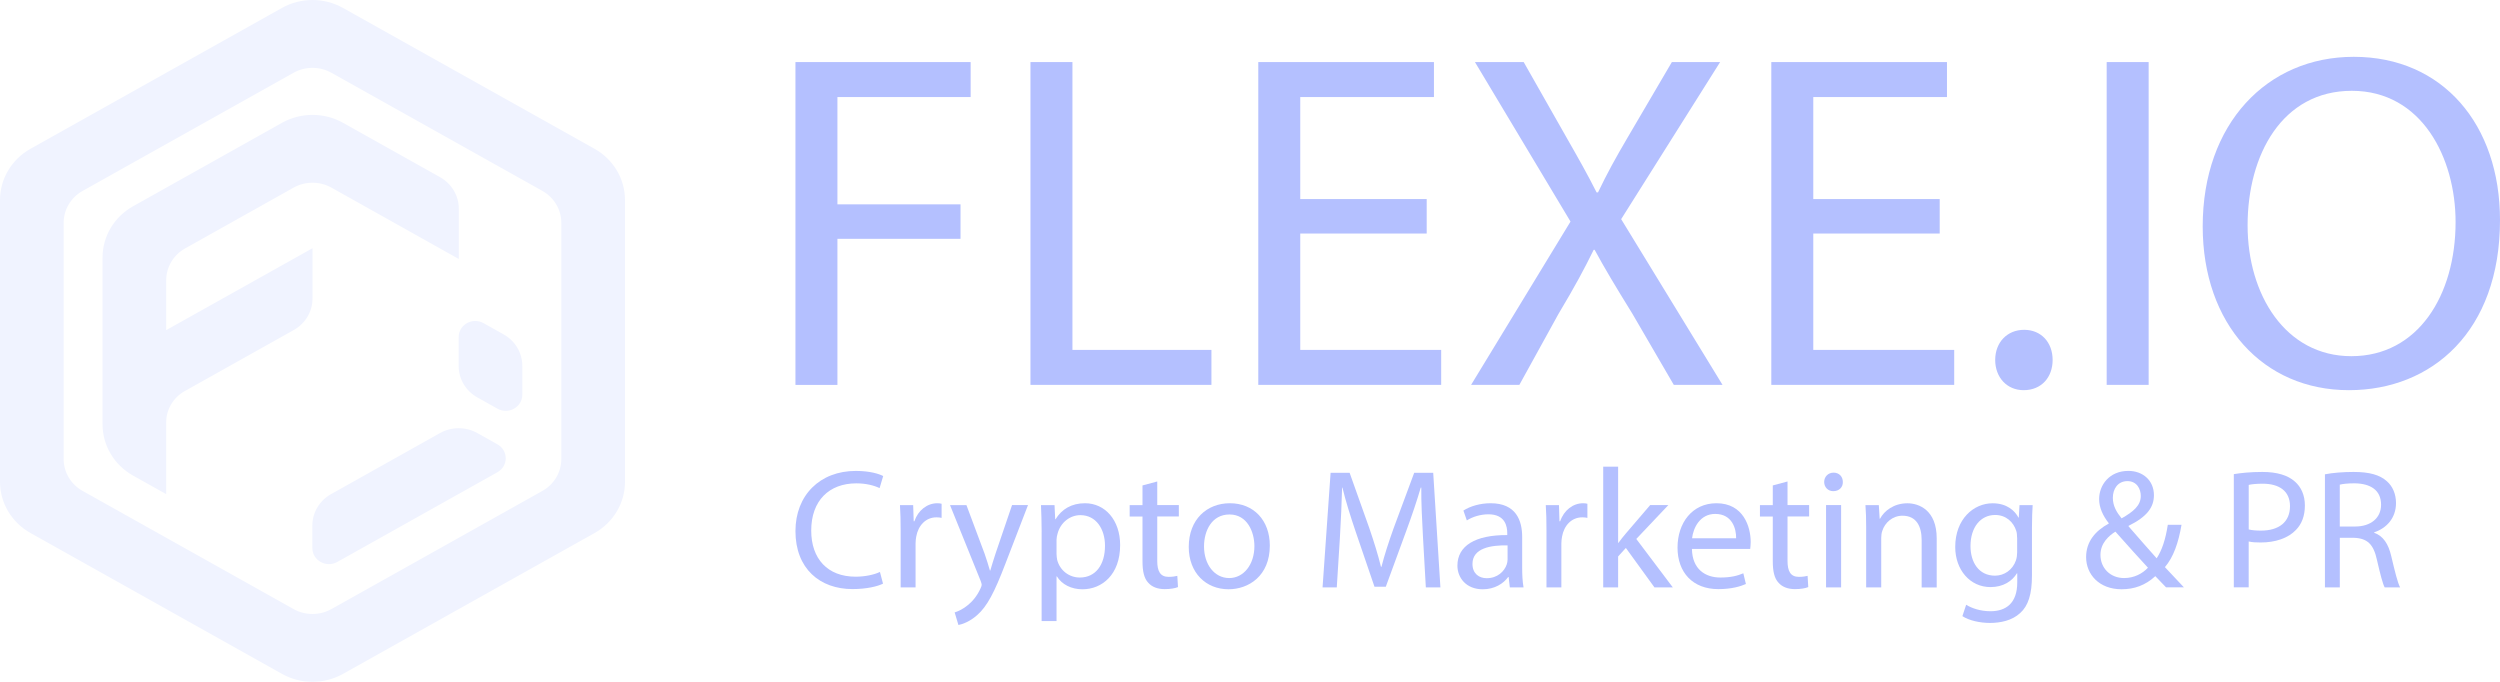 <svg width="176" height="48" viewBox="0 0 176 48" fill="none" xmlns="http://www.w3.org/2000/svg">
<g filter="url(#filter0_ii)">
<path d="M24.147 0.559C22.818 -0.186 21.179 -0.186 19.849 0.559L19.02 1.023L2.149 10.473C0.819 11.218 0 12.595 0 14.084V33.916C0 35.407 0.819 36.783 2.151 37.528L2.938 37.968L19.851 47.441C21.181 48.186 22.819 48.186 24.149 47.441L41.091 37.953H41.095L41.853 37.529C43.182 36.783 44 35.407 44 33.917V14.084C44 12.595 43.181 11.216 41.851 10.473L24.976 1.023L24.147 0.559ZM38.181 34.562L23.333 42.878C22.507 43.34 21.49 43.34 20.664 42.878L5.816 34.562C4.99 34.1 4.481 33.244 4.481 32.319V15.682C4.481 14.757 4.99 13.902 5.816 13.439L20.664 5.124C21.49 4.661 22.507 4.661 23.333 5.124L38.181 13.439C39.007 13.902 39.516 14.757 39.516 15.682V32.321C39.517 33.246 39.009 34.1 38.181 34.562Z" fill="#F0F3FF"/>
<path d="M7.219 18.132V29.871C7.219 31.36 8.038 32.739 9.368 33.483L11.7 34.788V29.735C11.7 28.824 12.2 27.982 13.015 27.526L20.685 23.23C21.498 22.776 22 21.933 22 21.022V17.475L11.701 23.241V19.729C11.701 18.803 12.21 17.948 13.036 17.486L20.666 13.21C21.491 12.748 22.509 12.748 23.334 13.21L32.299 18.233V14.686C32.299 13.775 31.798 12.934 30.985 12.477L24.149 8.647C22.82 7.902 21.181 7.902 19.849 8.647L9.368 14.521C8.038 15.264 7.219 16.641 7.219 18.132Z" fill="#F0F3FF"/>
<path d="M21.99 36.995V38.581C21.99 39.453 22.963 39.998 23.742 39.562L35.02 33.243C35.798 32.807 35.798 31.716 35.02 31.282L33.604 30.488C32.791 30.032 31.788 30.033 30.975 30.488L23.304 34.787C22.491 35.243 21.99 36.084 21.99 36.995Z" fill="#F0F3FF"/>
<path d="M33.604 27.978L35.02 28.771C35.798 29.207 36.77 28.662 36.77 27.791V25.752C36.77 24.841 36.27 23.999 35.457 23.543L34.041 22.75C33.263 22.313 32.291 22.859 32.291 23.73V25.769C32.289 26.682 32.791 27.523 33.604 27.978Z" fill="#F0F3FF"/>
<path d="M56 4.37H68.333V6.832H58.955V14.386H67.62V16.813H58.955V27.098H56V4.37Z" fill="#B4C0FF"/>
<path d="M72.545 4.37H75.5V24.633H85.285V27.095H72.545V4.37Z" fill="#B4C0FF"/>
<path d="M100.439 16.441H91.538V24.633H101.459V27.095H88.583V4.37H100.95V6.832H91.538V14.014H100.439V16.441Z" fill="#B4C0FF"/>
<path d="M117.835 27.095L114.912 22.073C113.723 20.15 112.975 18.903 112.262 17.587H112.195C111.55 18.903 110.904 20.116 109.714 22.105L106.963 27.095H103.565L110.564 15.598L103.836 4.37H107.268L110.293 9.698C111.142 11.182 111.788 12.328 112.399 13.543H112.501C113.146 12.195 113.723 11.15 114.574 9.698L117.699 4.37H121.096L114.13 15.428L121.265 27.095H117.835Z" fill="#B4C0FF"/>
<path d="M136.555 16.441H127.655V24.633H137.576V27.095H124.7V4.37H137.067V6.832H127.655V14.014H136.555V16.441Z" fill="#B4C0FF"/>
<path d="M140.462 25.343C140.462 24.096 141.311 23.219 142.501 23.219C143.69 23.219 144.505 24.096 144.505 25.343C144.505 26.556 143.723 27.468 142.466 27.468C141.276 27.468 140.462 26.558 140.462 25.343Z" fill="#B4C0FF"/>
<path d="M151.265 4.37V27.095H148.31V4.37H151.265Z" fill="#B4C0FF"/>
<path d="M176 15.497C176 23.32 171.21 27.468 165.366 27.468C159.319 27.468 155.07 22.814 155.07 15.936C155.07 8.72 159.59 4 165.704 4C171.957 4 176 8.754 176 15.497ZM158.231 15.869C158.231 20.725 160.881 25.075 165.535 25.075C170.224 25.075 172.873 20.794 172.873 15.633C172.873 11.115 170.494 6.393 165.57 6.393C160.677 6.393 158.231 10.879 158.231 15.869Z" fill="#B4C0FF"/>
<path d="M62.164 41.089C61.779 41.282 61.007 41.471 60.016 41.471C57.726 41.474 56 40.037 56 37.39C56 34.864 57.726 33.153 60.247 33.153C61.26 33.153 61.898 33.368 62.176 33.513L61.923 34.363C61.526 34.171 60.957 34.028 60.282 34.028C58.377 34.028 57.11 35.238 57.11 37.355C57.11 39.33 58.255 40.599 60.234 40.599C60.873 40.599 61.526 40.468 61.948 40.264L62.164 41.089Z" fill="#B4C0FF"/>
<path d="M63.406 37.368C63.406 36.685 63.393 36.099 63.358 35.561H64.287L64.325 36.697H64.372C64.637 35.919 65.276 35.428 65.988 35.428C66.11 35.428 66.195 35.441 66.289 35.465V36.458C66.18 36.434 66.073 36.421 65.926 36.421C65.179 36.421 64.647 36.983 64.503 37.775C64.478 37.917 64.456 38.085 64.456 38.265V41.353H63.406V37.368Z" fill="#B4C0FF"/>
<path d="M68.037 35.559L69.316 38.982C69.448 39.364 69.594 39.82 69.691 40.168H69.716C69.825 39.82 69.945 39.377 70.091 38.958L71.248 35.559H72.371L70.779 39.69C70.019 41.676 69.5 42.694 68.777 43.317C68.258 43.773 67.739 43.951 67.473 44L67.208 43.115C67.473 43.031 67.824 42.864 68.136 42.6C68.427 42.373 68.787 41.967 69.028 41.427C69.075 41.319 69.112 41.235 69.112 41.176C69.112 41.116 69.088 41.033 69.04 40.9L66.882 35.561H68.037V35.559Z" fill="#B4C0FF"/>
<path d="M73.332 37.452C73.332 36.71 73.307 36.111 73.285 35.561H74.239L74.286 36.554H74.311C74.745 35.847 75.433 35.428 76.384 35.428C77.795 35.428 78.858 36.614 78.858 38.373C78.858 40.456 77.579 41.486 76.203 41.486C75.43 41.486 74.755 41.151 74.405 40.577H74.38V43.724H73.33V37.452H73.332ZM74.38 38.995C74.38 39.15 74.405 39.293 74.427 39.426C74.621 40.155 75.259 40.658 76.019 40.658C77.142 40.658 77.792 39.749 77.792 38.42C77.792 37.259 77.176 36.266 76.056 36.266C75.334 36.266 74.658 36.781 74.452 37.57C74.415 37.701 74.38 37.858 74.38 38.001V38.995Z" fill="#B4C0FF"/>
<path d="M81.47 33.895V35.559H82.99V36.36H81.47V39.485C81.47 40.202 81.676 40.611 82.267 40.611C82.546 40.611 82.749 40.574 82.883 40.54L82.93 41.331C82.727 41.415 82.399 41.474 81.989 41.474C81.495 41.474 81.098 41.319 80.842 41.03C80.541 40.72 80.432 40.205 80.432 39.522V36.362H79.528V35.561H80.432V34.174L81.47 33.895Z" fill="#B4C0FF"/>
<path d="M89.395 38.408C89.395 40.55 87.9 41.484 86.487 41.484C84.907 41.484 83.688 40.335 83.688 38.504C83.688 36.564 84.967 35.428 86.584 35.428C88.262 35.428 89.395 36.636 89.395 38.408ZM84.763 38.469C84.763 39.739 85.498 40.695 86.536 40.695C87.55 40.695 88.31 39.749 88.31 38.445C88.31 37.464 87.815 36.219 86.561 36.219C85.307 36.217 84.763 37.368 84.763 38.469Z" fill="#B4C0FF"/>
<path d="M100.178 37.809C100.118 36.683 100.046 35.332 100.059 34.326H100.022C99.743 35.273 99.406 36.278 98.996 37.39L97.561 41.304H96.763L95.45 37.461C95.065 36.325 94.737 35.283 94.508 34.326H94.484C94.459 35.332 94.399 36.685 94.327 37.893L94.109 41.353H93.108L93.674 33.284H95.013L96.401 37.185C96.739 38.179 97.017 39.066 97.22 39.904H97.255C97.461 39.09 97.749 38.203 98.112 37.185L99.56 33.284H100.898L101.405 41.353H100.379L100.178 37.809Z" fill="#B4C0FF"/>
<path d="M106.292 41.353L106.208 40.623H106.173C105.848 41.08 105.219 41.486 104.387 41.486C103.205 41.486 102.602 40.66 102.602 39.823C102.602 38.423 103.856 37.656 106.111 37.669V37.548C106.111 37.07 105.979 36.207 104.785 36.207C104.241 36.207 103.675 36.375 103.265 36.638L103.024 35.943C103.506 35.633 104.206 35.428 104.941 35.428C106.727 35.428 107.161 36.638 107.161 37.799V39.965C107.161 40.468 107.186 40.959 107.258 41.353H106.292ZM106.136 38.396C104.979 38.371 103.662 38.575 103.662 39.699C103.662 40.382 104.122 40.705 104.663 40.705C105.423 40.705 105.905 40.227 106.074 39.736C106.108 39.628 106.133 39.51 106.133 39.401V38.396H106.136Z" fill="#B4C0FF"/>
<path d="M108.872 37.368C108.872 36.685 108.86 36.099 108.823 35.561H109.752L109.786 36.697H109.836C110.102 35.919 110.74 35.428 111.453 35.428C111.574 35.428 111.659 35.441 111.753 35.465V36.458C111.644 36.434 111.535 36.421 111.391 36.421C110.643 36.421 110.112 36.983 109.968 37.775C109.943 37.917 109.92 38.085 109.92 38.265V41.353H108.872V37.368Z" fill="#B4C0FF"/>
<path d="M113.914 38.216H113.939C114.083 38.011 114.289 37.76 114.458 37.558L116.171 35.559H117.45L115.195 37.942L117.766 41.353H116.474L114.46 38.575L113.916 39.174V41.353H112.866V32.855H113.916V38.216H113.914Z" fill="#B4C0FF"/>
<path d="M119.112 38.647C119.137 40.072 120.053 40.658 121.113 40.658C121.873 40.658 122.333 40.527 122.73 40.36L122.911 41.114C122.536 41.282 121.898 41.474 120.969 41.474C119.171 41.474 118.098 40.301 118.098 38.553C118.098 36.806 119.137 35.428 120.838 35.428C122.742 35.428 123.249 37.092 123.249 38.157C123.249 38.371 123.224 38.538 123.214 38.647H119.112ZM122.223 37.893C122.236 37.222 121.945 36.18 120.751 36.18C119.678 36.18 119.206 37.161 119.122 37.893H122.223Z" fill="#B4C0FF"/>
<path d="M125.842 33.895V35.559H127.362V36.36H125.842V39.485C125.842 40.202 126.048 40.611 126.639 40.611C126.917 40.611 127.121 40.574 127.255 40.54L127.302 41.331C127.098 41.415 126.771 41.474 126.361 41.474C125.867 41.474 125.469 41.319 125.214 41.03C124.913 40.72 124.804 40.205 124.804 39.522V36.362H123.9V35.561H124.804V34.174L125.842 33.895Z" fill="#B4C0FF"/>
<path d="M129.736 33.932C129.748 34.292 129.482 34.578 129.06 34.578C128.685 34.578 128.422 34.29 128.422 33.932C128.422 33.562 128.7 33.274 129.085 33.274C129.482 33.274 129.736 33.56 129.736 33.932ZM128.554 41.353V35.559H129.614V41.353H128.554Z" fill="#B4C0FF"/>
<path d="M131.378 37.129C131.378 36.53 131.365 36.039 131.328 35.561H132.269L132.329 36.52H132.354C132.644 35.97 133.317 35.431 134.283 35.431C135.09 35.431 136.344 35.909 136.344 37.898V41.358H135.284V38.019C135.284 37.084 134.934 36.306 133.933 36.306C133.233 36.306 132.691 36.796 132.51 37.383C132.463 37.513 132.438 37.693 132.438 37.873V41.355H131.378V37.129Z" fill="#B4C0FF"/>
<path d="M143.099 35.559C143.074 35.978 143.05 36.444 143.05 37.151V40.515C143.05 41.843 142.784 42.657 142.218 43.16C141.651 43.687 140.832 43.855 140.094 43.855C139.394 43.855 138.622 43.687 138.152 43.376L138.418 42.575C138.803 42.815 139.406 43.031 140.132 43.031C141.217 43.031 142.014 42.469 142.014 41.008V40.362H141.989C141.664 40.902 141.036 41.331 140.132 41.331C138.684 41.331 137.648 40.111 137.648 38.506C137.648 36.545 138.94 35.431 140.278 35.431C141.291 35.431 141.845 35.958 142.098 36.436H142.123L142.173 35.561H143.099V35.559ZM142.002 37.846C142.002 37.666 141.989 37.511 141.942 37.368C141.748 36.757 141.229 36.254 140.459 36.254C139.446 36.254 138.723 37.104 138.723 38.445C138.723 39.581 139.302 40.527 140.449 40.527C141.1 40.527 141.691 40.121 141.922 39.45C141.982 39.27 142.007 39.068 142.007 38.889V37.846H142.002Z" fill="#B4C0FF"/>
<path d="M152.494 41.353C152.266 41.126 152.047 40.897 151.734 40.562C151.034 41.208 150.251 41.484 149.357 41.484C147.778 41.484 146.862 40.431 146.862 39.221C146.862 38.12 147.525 37.365 148.453 36.862V36.826C148.031 36.298 147.778 35.712 147.778 35.137C147.778 34.156 148.491 33.151 149.839 33.151C150.852 33.151 151.637 33.821 151.637 34.864C151.637 35.714 151.143 36.384 149.852 37.018V37.055C150.54 37.846 151.312 38.731 151.828 39.305C152.203 38.743 152.457 37.964 152.613 36.946H153.579C153.361 38.216 153.013 39.221 152.41 39.926C152.844 40.382 153.266 40.835 153.748 41.35H152.494V41.353ZM151.215 39.965C150.733 39.438 149.827 38.457 148.923 37.427C148.488 37.703 147.872 38.218 147.872 39.066C147.872 39.988 148.56 40.695 149.536 40.695C150.239 40.695 150.83 40.384 151.215 39.965ZM148.744 35.044C148.744 35.618 149.01 36.062 149.36 36.493C150.179 36.027 150.711 35.596 150.711 34.913C150.711 34.423 150.433 33.87 149.77 33.87C149.092 33.873 148.744 34.423 148.744 35.044Z" fill="#B4C0FF"/>
<path d="M157.258 33.38C157.764 33.296 158.427 33.225 159.272 33.225C160.31 33.225 161.07 33.464 161.551 33.895C161.998 34.277 162.264 34.864 162.264 35.583C162.264 36.313 162.046 36.887 161.636 37.306C161.082 37.893 160.176 38.191 159.152 38.191C158.839 38.191 158.549 38.179 158.308 38.12V41.35H157.26V33.38H157.258ZM158.308 37.272C158.536 37.331 158.827 37.355 159.177 37.355C160.444 37.355 161.216 36.744 161.216 35.633C161.216 34.568 160.456 34.053 159.299 34.053C158.839 34.053 158.492 34.09 158.31 34.137V37.272H158.308Z" fill="#B4C0FF"/>
<path d="M163.675 33.392C164.206 33.284 164.966 33.225 165.689 33.225C166.811 33.225 167.534 33.429 168.04 33.883C168.45 34.243 168.679 34.792 168.679 35.416C168.679 36.481 168.003 37.188 167.146 37.474V37.511C167.775 37.725 168.147 38.302 168.341 39.14C168.607 40.266 168.8 41.042 168.969 41.355H167.884C167.752 41.129 167.571 40.434 167.34 39.428C167.099 38.314 166.665 37.895 165.711 37.861H164.723V41.355H163.675V33.392ZM164.723 37.067H165.795C166.918 37.067 167.628 36.456 167.628 35.534C167.628 34.492 166.868 34.038 165.758 34.026C165.252 34.026 164.889 34.073 164.72 34.122V37.067H164.723Z" fill="#B4C0FF"/>
</g>
<defs>
<filter id="filter0_ii" x="-1" y="-1" width="178" height="50" filterUnits="userSpaceOnUse" color-interpolation-filters="sRGB">
<feFlood flood-opacity="0" result="BackgroundImageFix"/>
<feBlend mode="normal" in="SourceGraphic" in2="BackgroundImageFix" result="shape"/>
<feColorMatrix in="SourceAlpha" type="matrix" values="0 0 0 0 0 0 0 0 0 0 0 0 0 0 0 0 0 0 127 0" result="hardAlpha"/>
<feOffset dx="-1" dy="-1"/>
<feGaussianBlur stdDeviation="0.5"/>
<feComposite in2="hardAlpha" operator="arithmetic" k2="-1" k3="1"/>
<feColorMatrix type="matrix" values="0 0 0 0 0.399 0 0 0 0 0.445 0 0 0 0 0.675 0 0 0 0.4 0"/>
<feBlend mode="normal" in2="shape" result="effect1_innerShadow"/>
<feColorMatrix in="SourceAlpha" type="matrix" values="0 0 0 0 0 0 0 0 0 0 0 0 0 0 0 0 0 0 127 0" result="hardAlpha"/>
<feOffset dx="1" dy="1"/>
<feGaussianBlur stdDeviation="1"/>
<feComposite in2="hardAlpha" operator="arithmetic" k2="-1" k3="1"/>
<feColorMatrix type="matrix" values="0 0 0 0 1 0 0 0 0 1 0 0 0 0 1 0 0 0 0.32 0"/>
<feBlend mode="normal" in2="effect1_innerShadow" result="effect2_innerShadow"/>
</filter>
</defs>
</svg>
